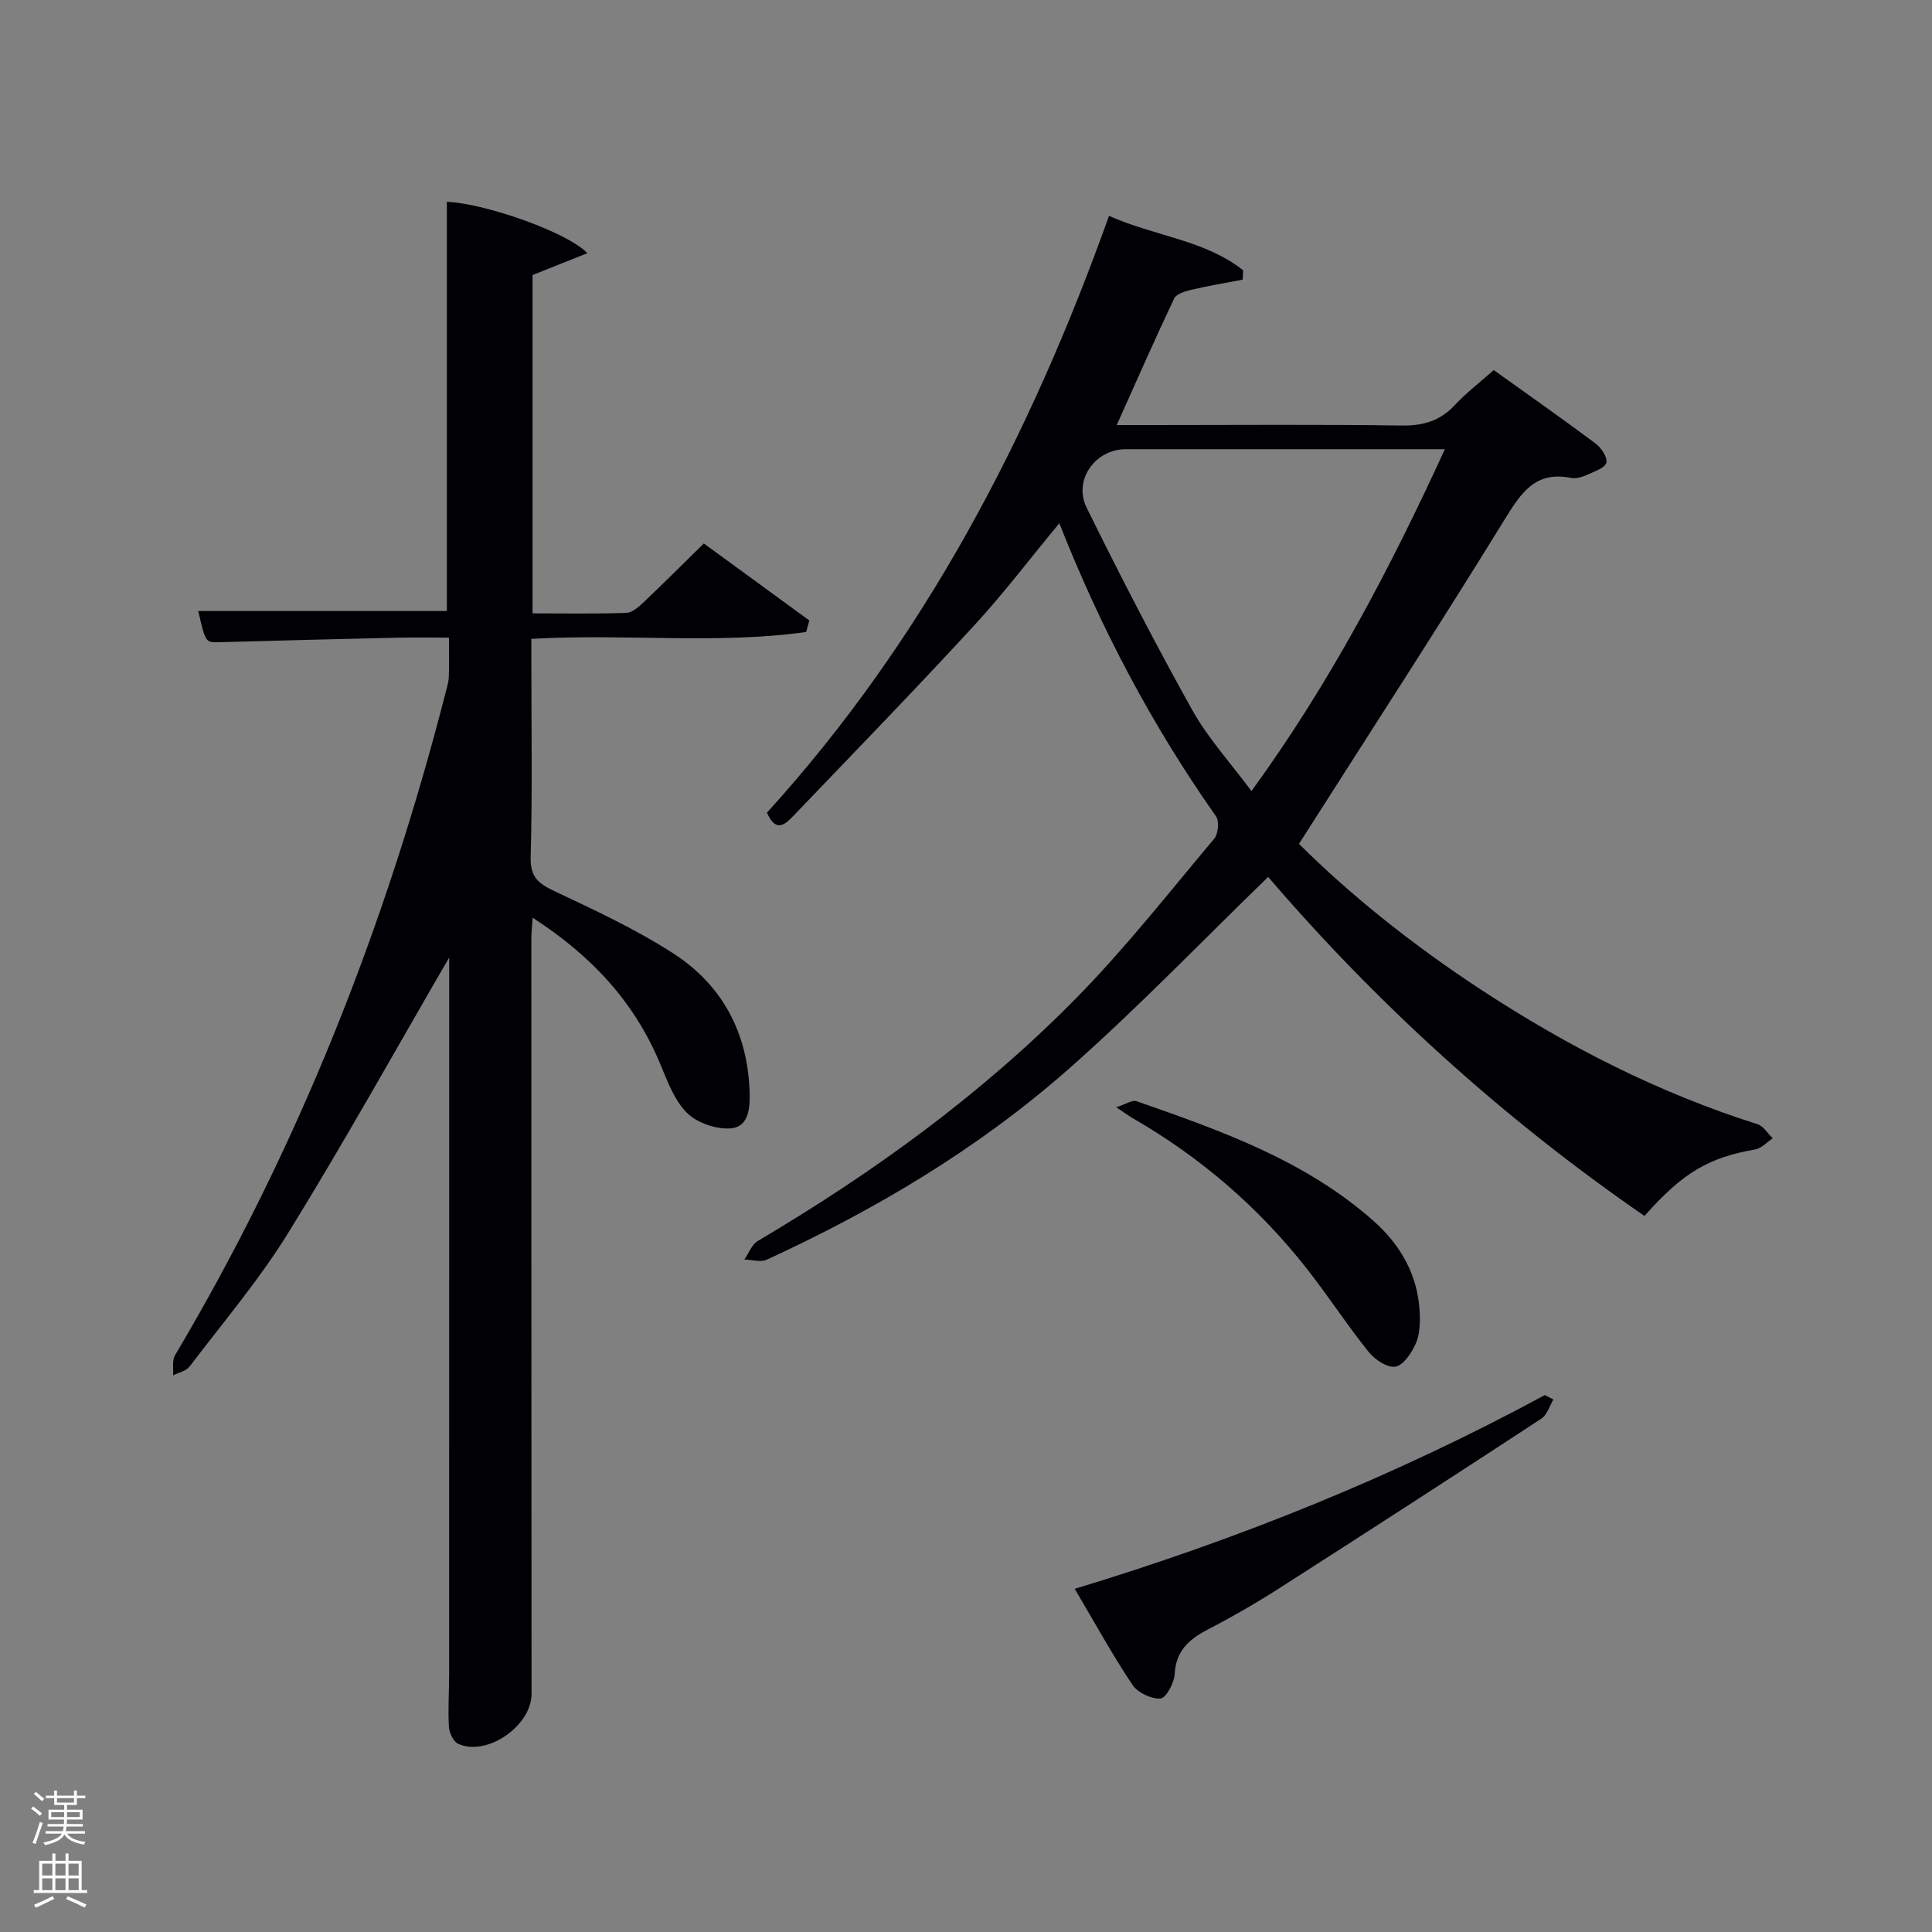 <svg enable-background="new 0 0 400 400" viewBox="0 0 400 400" xmlns="http://www.w3.org/2000/svg"><rect x="0" y="0" width="400" height="400" fill="#808080" stroke="none"/><path d="m6.44 374.46.42-.45c.65.47 1.27.95 1.85 1.44l-.45.49c-.65-.56-1.25-1.06-1.82-1.48m.93 7.33-.63-.26c.55-1.36 1.05-2.8 1.52-4.33.19.1.38.19.59.27-.46 1.29-.95 2.73-1.48 4.32m-.38-10.38.44-.42c.43.34 1.01.82 1.74 1.44l-.49.49c-.53-.51-1.09-1.01-1.69-1.51m2.5.35h1.72v-1.04h.59v1.04h3.52v-1.04h.59v1.04h1.75v.53h-1.75v1.42h-2.03v.97h3.22v2.03h-3.24c0 .35-.01.66-.03.93h3.32v.53h-3.37c-.03.27-.08.58-.15.94h3.96v.53h-3.71c.67.92 1.93 1.48 3.79 1.68-.13.24-.23.44-.29.59-2.13-.38-3.48-1.08-4.04-2.12-.43.97-1.77 1.72-4.03 2.23-.09-.19-.2-.37-.33-.55 2.1-.42 3.37-1.03 3.81-1.83h-3.36v-.53h3.58c.08-.29.13-.61.16-.94h-3.33v-.53h3.39c.02-.27.04-.58.04-.93h-3.23v-2.03h3.25v-.97h-2.07v-1.42h-1.73zm1.12 3.44v1h2.65c.01-.3.02-.44.02-.4v-.25-.35zm1.19-2h3.52v-.91h-3.52zm4.71 2h-2.63v.59c0 .15-.01.28-.01.4h2.64z" fill="#fafbfc"/><path d="m13.56 383.74h.63v1.52h2.72v6.07h1.13v.6h-11.06v-.6h1.13v-6.07h2.73v-1.52h.63v1.52h2.1v-1.52zm-2.69 8.83.38.56c-1.24.63-2.53 1.25-3.85 1.85-.1-.21-.21-.42-.34-.63 1.36-.55 2.63-1.15 3.81-1.78m-2.13-4.27h2.1v-2.45h-2.1zm0 3.04h2.1v-2.46h-2.1zm2.72-3.04h2.1v-2.45h-2.1zm0 3.04h2.1v-2.46h-2.1zm6.07 3.6c-1.41-.71-2.7-1.3-3.86-1.78l.35-.56c1.45.62 2.75 1.19 3.88 1.72zm-1.25-9.09h-2.1v2.45h2.1zm-2.09 5.49h2.1v-2.46h-2.1z" fill="#fafbfc"/><g fill="#010105"><path d="m93 198.24c-11.13 19.17-21.79 38.34-33.31 56.99-6.01 9.73-13.5 18.56-20.44 27.7-.71.93-2.26 1.23-3.41 1.82.11-1.4-.25-3.07.39-4.15 25.48-42.89 43.59-88.78 55.98-137.02.29-1.12.66-2.26.71-3.4.11-2.48.03-4.97.03-8.17-3.6 0-7.03-.07-10.46.01-12.31.28-24.62.59-36.93.94-3 .09-3 .17-4.51-6.45h51.47c0-28.25 0-56.5 0-84.73 7.68.29 24.89 6.23 29.09 10.64-3.9 1.55-7.46 2.97-11.35 4.52v70.05c6.54 0 12.98.12 19.41-.1 1.24-.04 2.6-1.27 3.63-2.24 4.09-3.88 8.08-7.87 12.42-12.13 7.28 5.31 14.56 10.63 21.84 15.94-.22.8-.43 1.59-.65 2.39-18.6 2.59-37.45.3-56.9 1.42v4.68c0 13.5.23 27-.14 40.49-.11 4.19 1.63 5.51 4.98 7.09 8.39 3.95 16.88 7.9 24.63 12.92 10.09 6.54 15.31 16.37 15.72 28.58.11 3.36-.18 7.25-3.84 7.58-3.01.27-7.06-1.12-9.17-3.24-2.67-2.69-4.09-6.76-5.63-10.41-5.36-12.71-14.27-22.21-26.28-29.95-.11 1.76-.27 3-.27 4.23 0 52.16.01 104.33.04 156.49 0 6.59-9.28 13.03-15.2 10.3-1-.46-1.84-2.29-1.91-3.54-.21-3.65.05-7.33.05-10.99.01-48.33.01-96.66.01-144.99 0-1.13 0-2.25 0-3.27z"/><path d="m262.56 181.56c-14.02 13.57-27.24 27.4-41.56 39.98-18.59 16.34-39.78 28.94-62.27 39.27-1.27.58-3.07 0-4.62-.04.92-1.31 1.55-3.12 2.81-3.86 23.89-14.11 46.25-30.32 65.73-50.09 10.25-10.4 19.32-21.97 28.74-33.17.84-1 1.08-3.64.37-4.65-13.17-18.7-23.79-38.74-32.44-60.67-6.11 7.38-11.6 14.63-17.74 21.29-12.17 13.21-24.68 26.11-37.11 39.08-1.72 1.8-3.75 3.99-5.68-.45 32.5-35.76 54.48-77.81 70.82-123.56 9.43 4.22 19.78 4.95 27.77 11.27-.03.65-.06 1.29-.1 1.94-3.55.68-7.13 1.27-10.65 2.1-1.28.3-3.08.85-3.54 1.81-3.97 8.36-7.68 16.84-11.88 26.19h7.93c16.99 0 33.99-.15 50.98.1 4.49.07 8-.92 11.08-4.23 2.36-2.53 5.16-4.67 8.06-7.25 7.13 5.11 14.19 10.05 21.08 15.2 1.17.88 2.52 2.88 2.24 3.96-.28 1.1-2.43 1.82-3.87 2.47-1.04.46-2.33.92-3.37.71-7.51-1.54-10.46 3.14-13.89 8.71-13.77 22.33-28.05 44.35-42.51 67.04 10.82 10.78 23.8 21.09 37.73 30.22 17.87 11.71 36.75 21.36 57.19 27.82 1.24.39 2.12 1.92 3.17 2.92-1.21.8-2.33 2.08-3.63 2.31-9.64 1.69-14.91 4.72-22.93 13.77-29.24-20.15-55.33-43.85-77.91-70.19zm36.59-88.56c-2.17 0-3.64 0-5.11 0-20.32 0-40.64-.01-60.96 0-6.32 0-10.94 6.39-8.09 12.15 6.97 14.11 14.18 28.11 21.85 41.85 3.27 5.86 7.93 10.94 12.26 16.79 16.21-22.3 28.55-45.75 40.05-70.79z"/><path d="m321.62 289.75c-.81 1.34-1.3 3.18-2.49 3.96-18.07 11.83-36.21 23.57-54.41 35.21-4.75 3.04-9.67 5.87-14.68 8.47-3.9 2.02-6.58 4.41-6.84 9.23-.1 1.83-1.81 4.97-2.94 5.04-1.91.12-4.72-1.21-5.8-2.83-4.14-6.19-7.73-12.75-11.95-19.88 34.2-10.36 66.51-23.44 97.32-40.11.59.3 1.19.6 1.79.91z"/><path d="m231.09 229.24c2.02-.63 3.33-1.56 4.22-1.25 17.44 6.09 34.89 12.24 49.05 24.78 5.67 5.03 9.25 11.32 9.58 19.08.09 2.12.01 4.47-.83 6.34-.85 1.92-2.54 4.47-4.2 4.76s-4.28-1.46-5.56-3.06c-4.46-5.57-8.37-11.59-12.78-17.21-9.96-12.7-22.01-23.07-36-31.14-.84-.49-1.62-1.07-3.48-2.3z"/></g></svg>